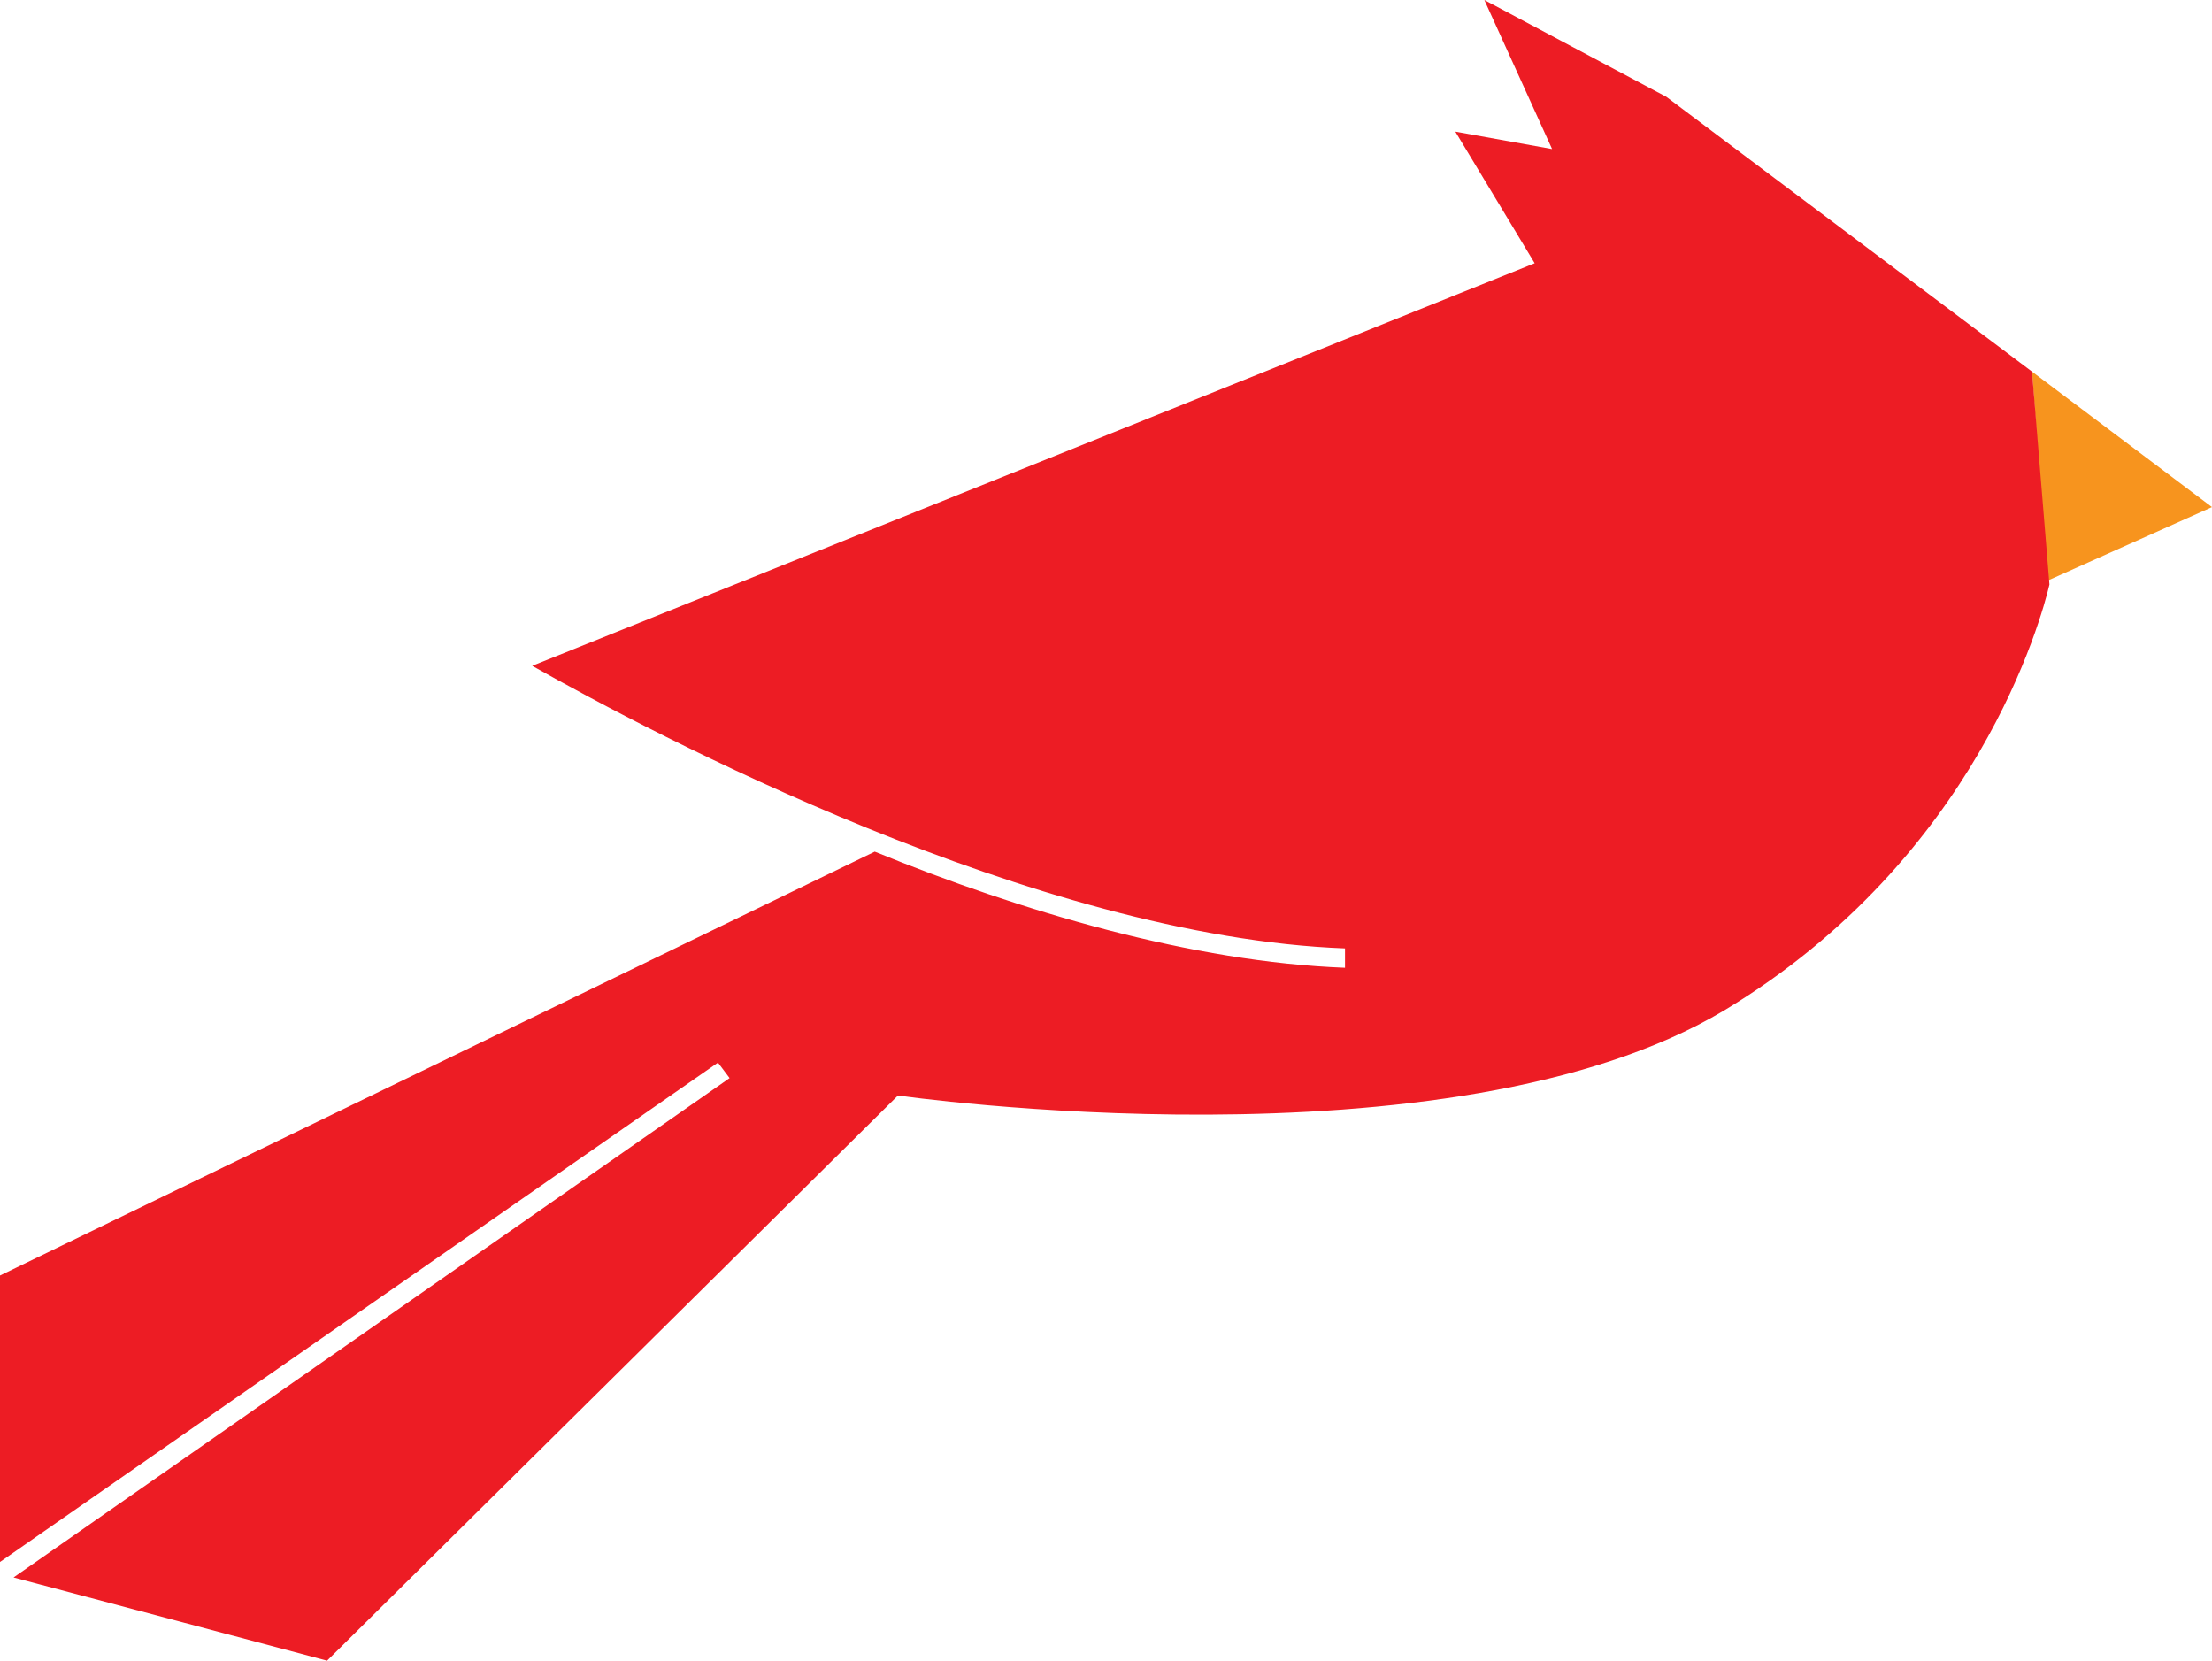 <?xml version="1.0" encoding="utf-8"?>
<!-- Generator: Adobe Illustrator 18.1.1, SVG Export Plug-In . SVG Version: 6.00 Build 0)  -->
<svg version="1.1" id="Layer_1" xmlns="http://www.w3.org/2000/svg" xmlns:xlink="http://www.w3.org/1999/xlink" x="0px" y="0px"
	 viewBox="0 0 114.3 85.8" enable-background="new 0 0 114.3 85.8" xml:space="preserve">
<g>
	<path fill="#F7941E" d="M114.3,26.2l-9.3-7l0.8,11c0-0.1,0-0.2,0-0.2L114.3,26.2z"/>
	<g>
		<path fill="#ED1C24" d="M105,19.2L86.1,5l-9.4-5l3.5,7.7l-5-0.9l4.1,6.8L27.5,34.4c6.2,3.5,26,14,42,14.6l0,1
			c-7.9-0.3-16.7-2.9-24.3-6L0,65.9v14.8l37.1-25.8l0.6,0.8l-37,25.8l16.2,4.3l29.5-29.2c0,0,28.5,4.1,42.7-4.4
			c13.1-7.9,16.4-20.3,16.8-22L105,19.2z"/>
	</g>
</g>
</svg>
